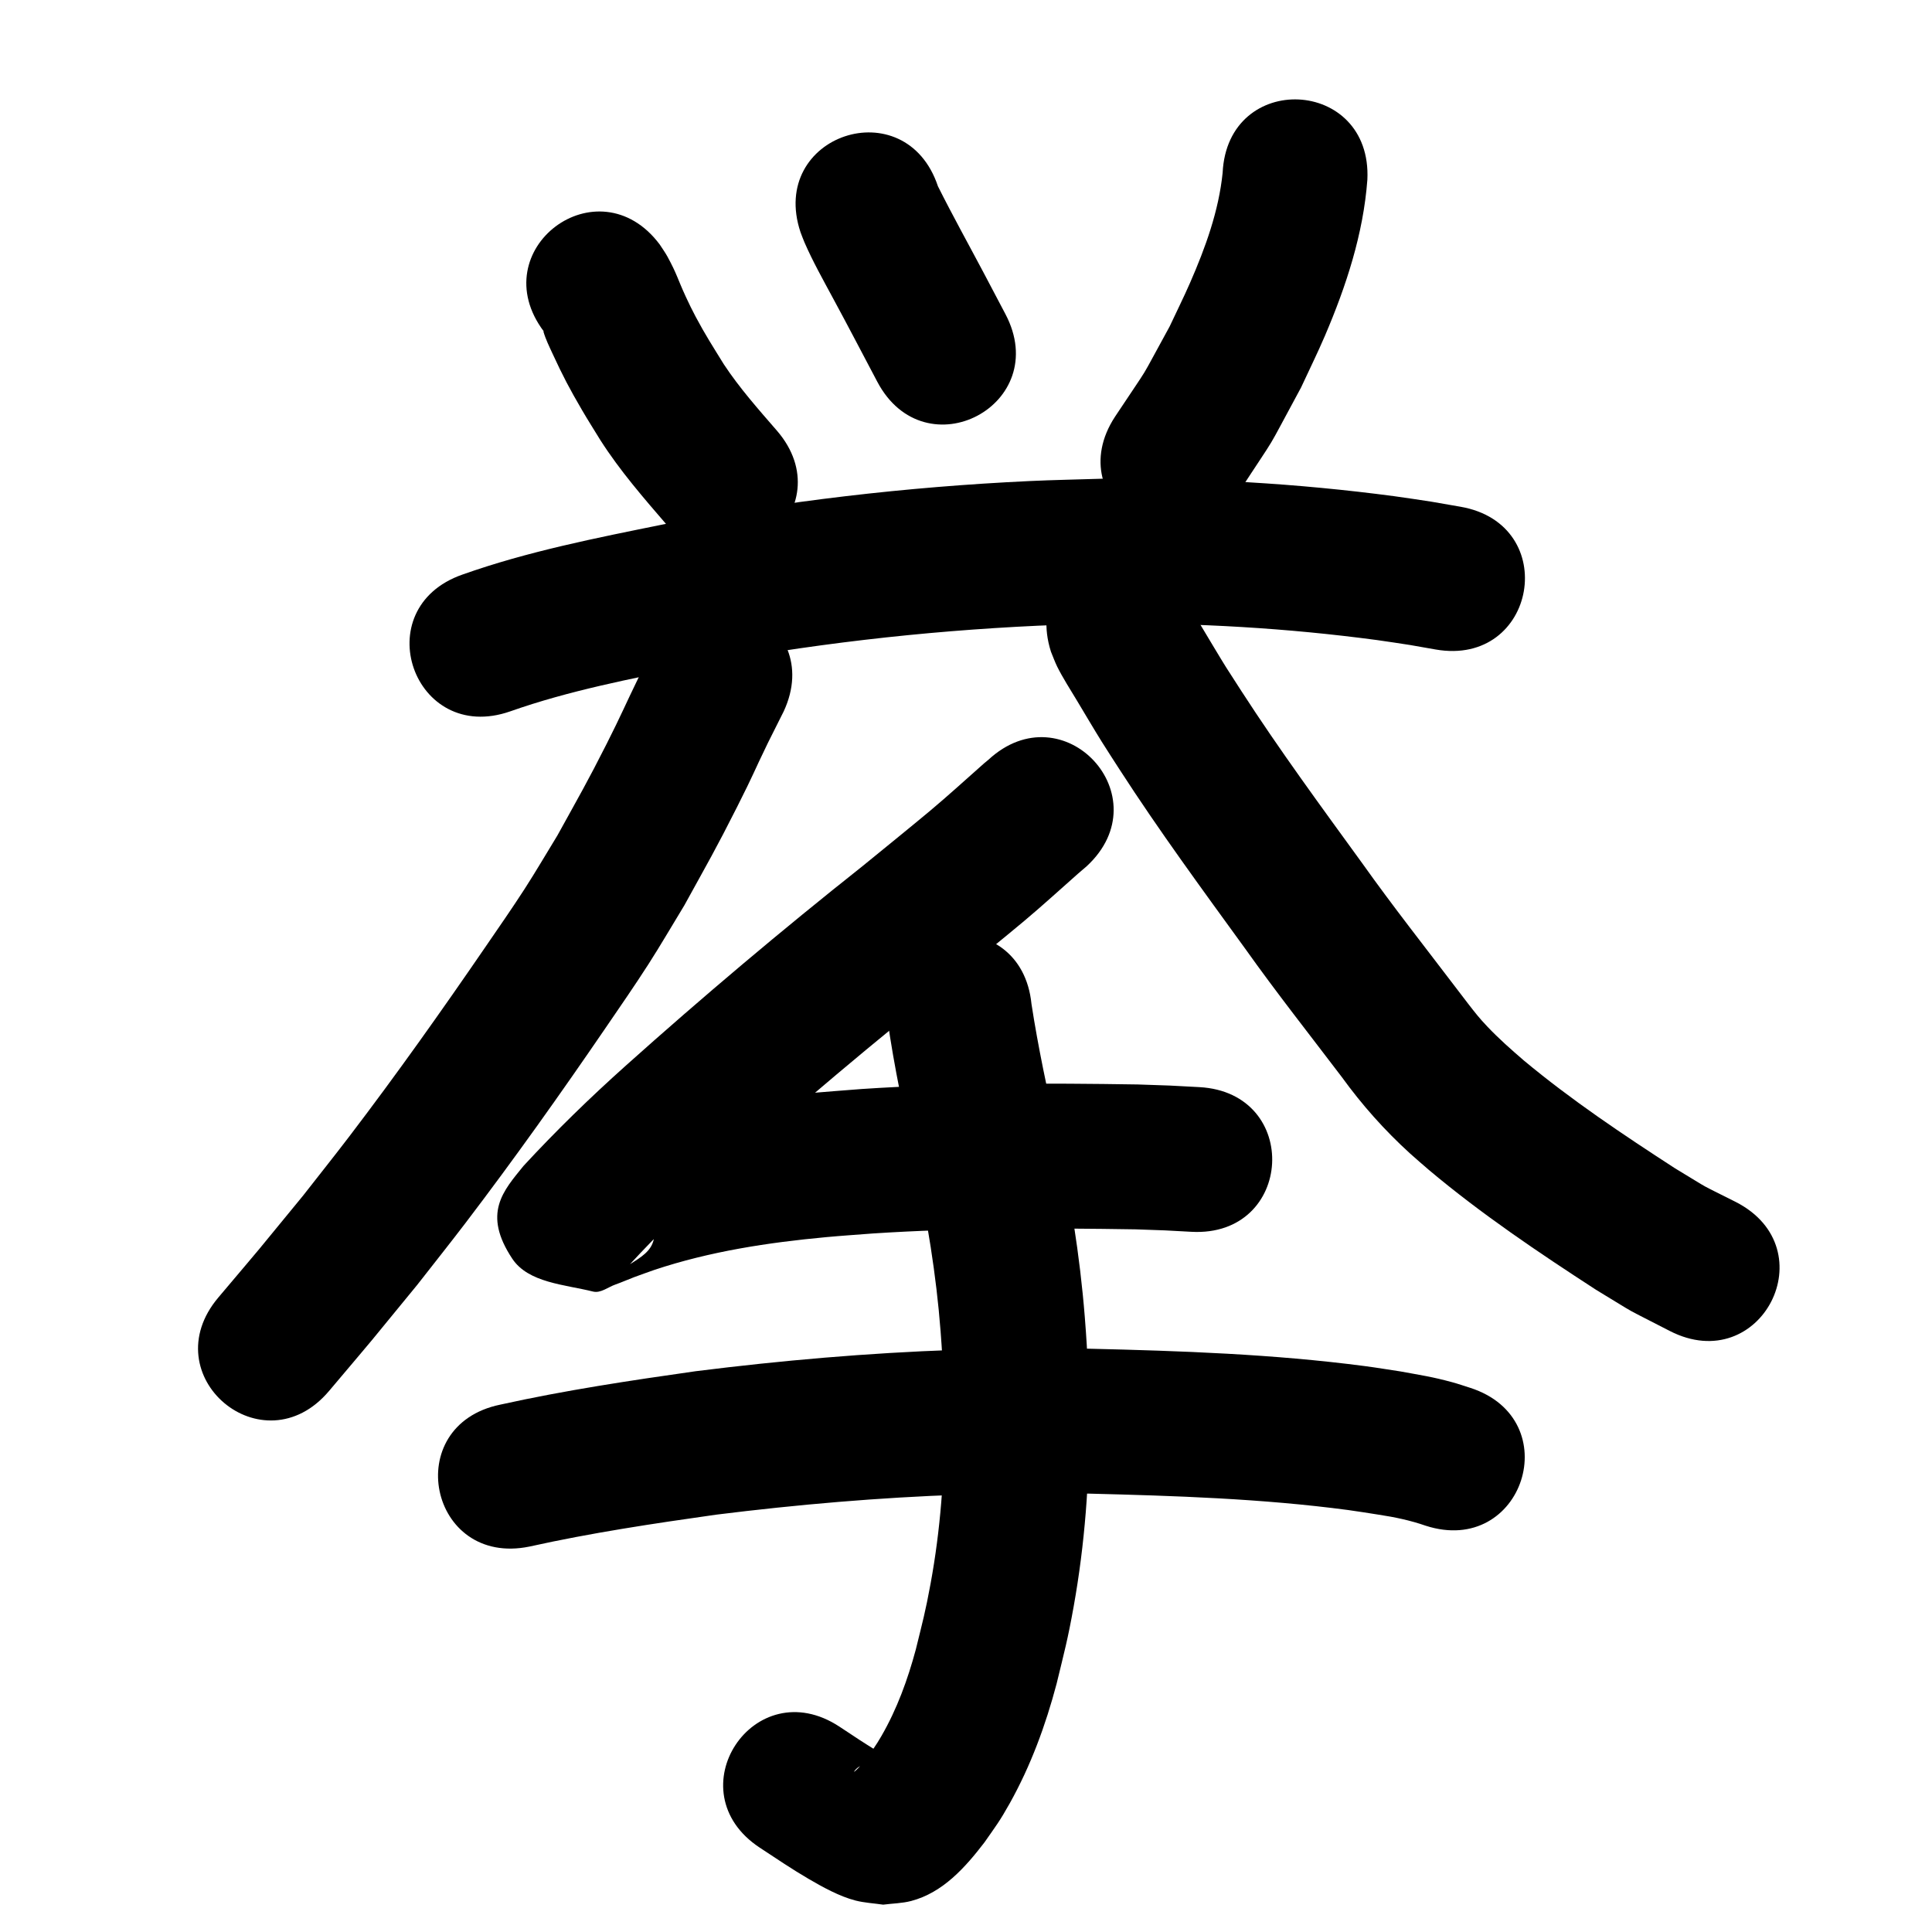 <?xml version="1.0" ?>
<svg xmlns="http://www.w3.org/2000/svg" width="1000" height="1000">
<path d="m 281.478,171.551 c -0.076,-0.001 -0.249,-0.077 -0.228,-0.004 1.163,4.013 3.033,7.791 4.786,11.584 5.38,11.64 8.69,17.944 15.295,29.263 3.031,5.193 6.27,10.262 9.405,15.393 10.106,15.825 22.423,29.989 34.649,44.164 34.688,40.115 91.42,-8.941 56.732,-49.056 v 0 c -9.596,-11.065 -19.355,-22.051 -27.443,-34.31 -5.72,-9.29 -9.507,-15.09 -14.568,-24.597 -1.814,-3.408 -3.51,-6.879 -5.127,-10.384 -4.425,-9.594 -4.492,-11.592 -9.514,-20.805 -1.195,-2.192 -2.69,-4.208 -4.035,-6.312 -31.866,-42.392 -91.817,2.673 -59.951,45.065 z"/>
<path d="m 414.34,120.183 c 0.714,1.824 1.357,3.677 2.141,5.472 4.245,9.712 9.447,18.98 14.463,28.302 7.244,13.461 4.792,8.886 11.934,22.373 7.594,14.421 3.867,7.349 11.181,21.216 24.74,46.909 91.079,11.922 66.339,-34.987 v 0 c -7.319,-13.877 -3.572,-6.768 -11.24,-21.329 -7.908,-14.93 -16.124,-29.702 -23.682,-44.812 -16.805,-50.3 -87.94,-26.535 -71.135,23.765 z"/>
<path d="m 632.835,89.429 c -2.015,19.794 -8.921,38.773 -16.839,56.899 -3.34,7.646 -7.07,15.116 -10.605,22.675 -17.444,31.725 -8.043,16.166 -28.24,46.652 -29.093,44.341 33.615,85.484 62.708,41.143 v 0 c 24.139,-37.085 12.995,-18.328 33.552,-56.198 4.117,-8.915 8.492,-17.717 12.352,-26.746 11.001,-25.732 19.906,-52.791 21.987,-80.849 2.528,-52.973 -72.387,-56.548 -74.915,-3.575 z"/>
<path d="m 264.086,368.203 c 30.589,-10.787 62.575,-16.894 94.289,-23.305 59.049,-11.302 118.892,-18.256 178.945,-21.039 11.74,-0.544 23.493,-0.736 35.239,-1.103 46.815,-0.388 93.686,2.323 140.096,8.531 5.761,0.771 11.497,1.717 17.246,2.576 4.398,0.771 8.796,1.543 13.194,2.314 52.244,9.115 65.135,-64.768 12.891,-73.884 v 0 c -5.022,-0.872 -10.044,-1.744 -15.066,-2.617 -6.424,-0.95 -12.836,-1.994 -19.273,-2.849 -50.182,-6.66 -100.857,-9.546 -151.469,-9.034 -12.476,0.402 -24.959,0.617 -37.427,1.205 -63.519,2.997 -126.811,10.404 -189.264,22.392 -35.047,7.111 -70.343,14.02 -104.128,26.006 -50.068,17.485 -25.341,88.291 24.727,70.807 z"/>
<path d="m 337.63,336.601 c -1.796,3.544 -6.046,11.915 -7.18,14.249 -6.896,14.191 -8.893,19.202 -16.379,34.025 -10.08,19.96 -14.405,27.331 -25.549,47.538 -5.665,9.24 -11.117,18.614 -16.994,27.72 -6.488,10.053 -13.331,19.874 -20.095,29.743 -22.808,33.279 -46.148,66.218 -70.612,98.306 -7.894,10.353 -16.026,20.523 -24.039,30.785 -30.02,36.556 -15.415,19.037 -43.761,52.602 -34.214,40.521 23.091,88.906 57.305,48.385 v 0 c 29.411,-34.84 14.196,-16.577 45.581,-54.842 8.356,-10.711 16.834,-21.327 25.067,-32.133 25.161,-33.027 49.222,-66.905 72.649,-101.179 7.377,-10.793 14.827,-21.542 21.892,-32.542 6.467,-10.069 12.463,-20.432 18.695,-30.648 12.303,-22.345 16.175,-28.868 27.319,-50.955 9.149,-18.132 8.145,-17.091 15.937,-33.131 2.653,-5.46 5.509,-10.82 8.163,-16.28 22.374,-48.082 -45.625,-79.724 -67.999,-31.642 z"/>
<path d="m 543.981,337.347 c 1.075,2.569 1.993,5.208 3.224,7.706 2.674,5.429 7.041,12.289 10.161,17.468 3.927,6.518 8.975,15.119 12.915,21.417 2.993,4.785 6.091,9.503 9.136,14.254 20.534,31.808 42.953,62.322 65.175,92.954 16.061,22.594 33.235,44.35 49.994,66.42 10.349,14.293 22.086,27.482 35.134,39.364 3.211,2.924 6.539,5.717 9.809,8.575 27.219,22.887 56.763,42.736 86.55,62.072 24.304,14.732 11.588,7.57 38.226,21.344 47.207,24.167 81.384,-42.594 34.177,-66.76 v 0 c -21.322,-10.773 -10.788,-4.953 -31.579,-17.5 -26.86,-17.42 -53.543,-35.237 -78.171,-55.76 -6.56,-5.659 -13.03,-11.355 -18.989,-17.66 -4.179,-4.422 -5.94,-6.709 -9.78,-11.642 -1.906,-2.448 -3.768,-4.93 -5.652,-7.396 -16.431,-21.63 -33.269,-42.954 -49.013,-65.1 -21.387,-29.479 -42.986,-58.827 -62.766,-89.426 -9.36,-14.557 -6.604,-10.032 -15.095,-24.113 -2.013,-3.338 -3.99,-6.698 -6.004,-10.036 -1.455,-2.412 -2.909,-4.824 -4.4,-7.214 -0.51,-0.817 -0.952,-1.694 -1.601,-2.406 -0.146,-0.16 0.002,0.434 0.003,0.651 -16.112,-50.526 -87.567,-27.74 -71.455,22.786 z"/>
<path d="m 511.542,393.3 c -0.685,0.564 -1.39,1.106 -2.055,1.693 -9.393,8.29 -18.593,16.734 -28.206,24.781 -8.538,7.148 -26.884,22.046 -34.954,28.623 -41.851,33.171 -82.669,67.604 -122.461,103.213 -18.418,16.481 -36.138,33.713 -52.901,51.87 -10.442,12.916 -21.417,24.511 -5.811,48.017 8.318,12.529 27.2,13.355 41.789,17.004 3.936,0.985 7.783,-2.306 11.612,-3.646 3.279,-1.147 6.449,-2.589 9.702,-3.809 3.473,-1.303 6.983,-2.507 10.474,-3.761 28.753,-9.584 58.848,-14.16 88.941,-16.95 8.065,-0.748 16.15,-1.267 24.224,-1.901 45.206,-2.939 90.541,-2.848 135.815,-2.129 20.303,0.724 10.636,0.281 29.003,1.275 52.957,2.84 56.973,-72.053 4.016,-74.892 v 0 c -20.229,-1.076 -9.618,-0.6 -31.836,-1.373 -47.643,-0.747 -95.35,-0.808 -142.918,2.354 -20.585,1.643 -31.647,2.251 -52.025,4.953 -27.357,3.627 -54.504,9.253 -80.668,18.114 -2.048,0.742 -16.403,5.796 -20.137,7.556 -0.155,0.073 0.109,0.364 0.261,0.442 11.956,6.104 29.467,6.336 35.993,18.068 16.338,29.369 8.545,34.114 -3.321,41.545 15.141,-16.411 31.165,-31.966 47.809,-46.855 38.919,-34.85 78.88,-68.504 119.822,-100.958 9.086,-7.406 27.011,-21.955 36.335,-29.776 9.516,-7.982 18.634,-16.321 27.927,-24.544 1.494,-1.322 3.028,-2.598 4.542,-3.897 38.902,-36.043 -12.07,-91.059 -50.973,-55.016 z"/>
<path d="m 274.04,800.5 c 31.9,-7.087 64.235,-11.923 96.571,-16.502 42.129,-5.256 84.488,-8.904 126.925,-10.37 28.45,-0.983 37.198,-0.665 65.713,-0.539 44.876,1.123 89.914,2.58 134.468,8.491 5.333,0.708 10.638,1.62 15.956,2.429 8.244,1.246 16.377,2.946 24.244,5.696 50.465,16.303 73.521,-55.065 23.056,-71.368 v 0 c -3.105,-0.968 -6.175,-2.053 -9.314,-2.903 -10.623,-2.875 -15.569,-3.519 -26.797,-5.586 -6.163,-0.922 -12.309,-1.957 -18.488,-2.767 -47.33,-6.205 -95.152,-7.87 -142.822,-8.992 -30.341,-0.112 -39.342,-0.442 -69.64,0.626 -44.749,1.577 -89.415,5.44 -133.835,11.026 -33.86,4.811 -67.72,9.887 -101.129,17.293 -51.948,10.671 -36.857,84.137 15.091,73.466 z"/>
<path d="m 459.267,527.146 c 3.513,25.318 9.015,50.316 14.379,75.291 6.19,28.554 10.963,57.408 13.196,86.556 1.541,20.123 1.411,26.345 1.87,46.531 0.192,28.189 -1.95,56.355 -7.029,84.091 -2.72,14.855 -4.138,19.76 -7.669,34.184 -4.187,15.546 -9.711,30.794 -17.792,44.768 -3.07,5.309 -4.457,6.991 -7.9,11.74 -1.821,2.211 -3.316,4.241 -5.414,6.143 -0.248,0.225 -1.051,0.791 -0.865,0.512 2.761,-4.119 9.053,-5.024 13.284,-6.093 7.474,-0.127 6.24,0.17 -0.132,-3.79 -10.491,-6.52 -9.836,-6.199 -20.645,-13.333 -44.286,-29.176 -85.547,33.455 -41.261,62.63 v 0 c 8.034,5.284 16.859,11.244 25.171,16.09 7.299,4.256 16.029,9.109 24.331,11.241 4.679,1.202 9.556,1.426 14.334,2.139 4.831,-0.635 9.781,-0.667 14.494,-1.904 16.442,-4.317 28.041,-17.43 37.936,-30.331 5.882,-8.437 7.87,-10.878 13.079,-20.198 10.859,-19.43 18.578,-40.412 24.256,-61.895 4.056,-16.78 5.765,-22.787 8.856,-40.088 5.76,-32.234 8.231,-64.948 7.945,-97.685 -0.552,-22.436 -0.423,-29.616 -2.202,-52.028 -2.539,-31.993 -7.725,-63.683 -14.515,-95.035 -4.782,-22.25 -9.634,-44.508 -13.08,-67.015 -5.289,-52.769 -79.915,-45.289 -74.626,7.479 z"/>
</svg>

